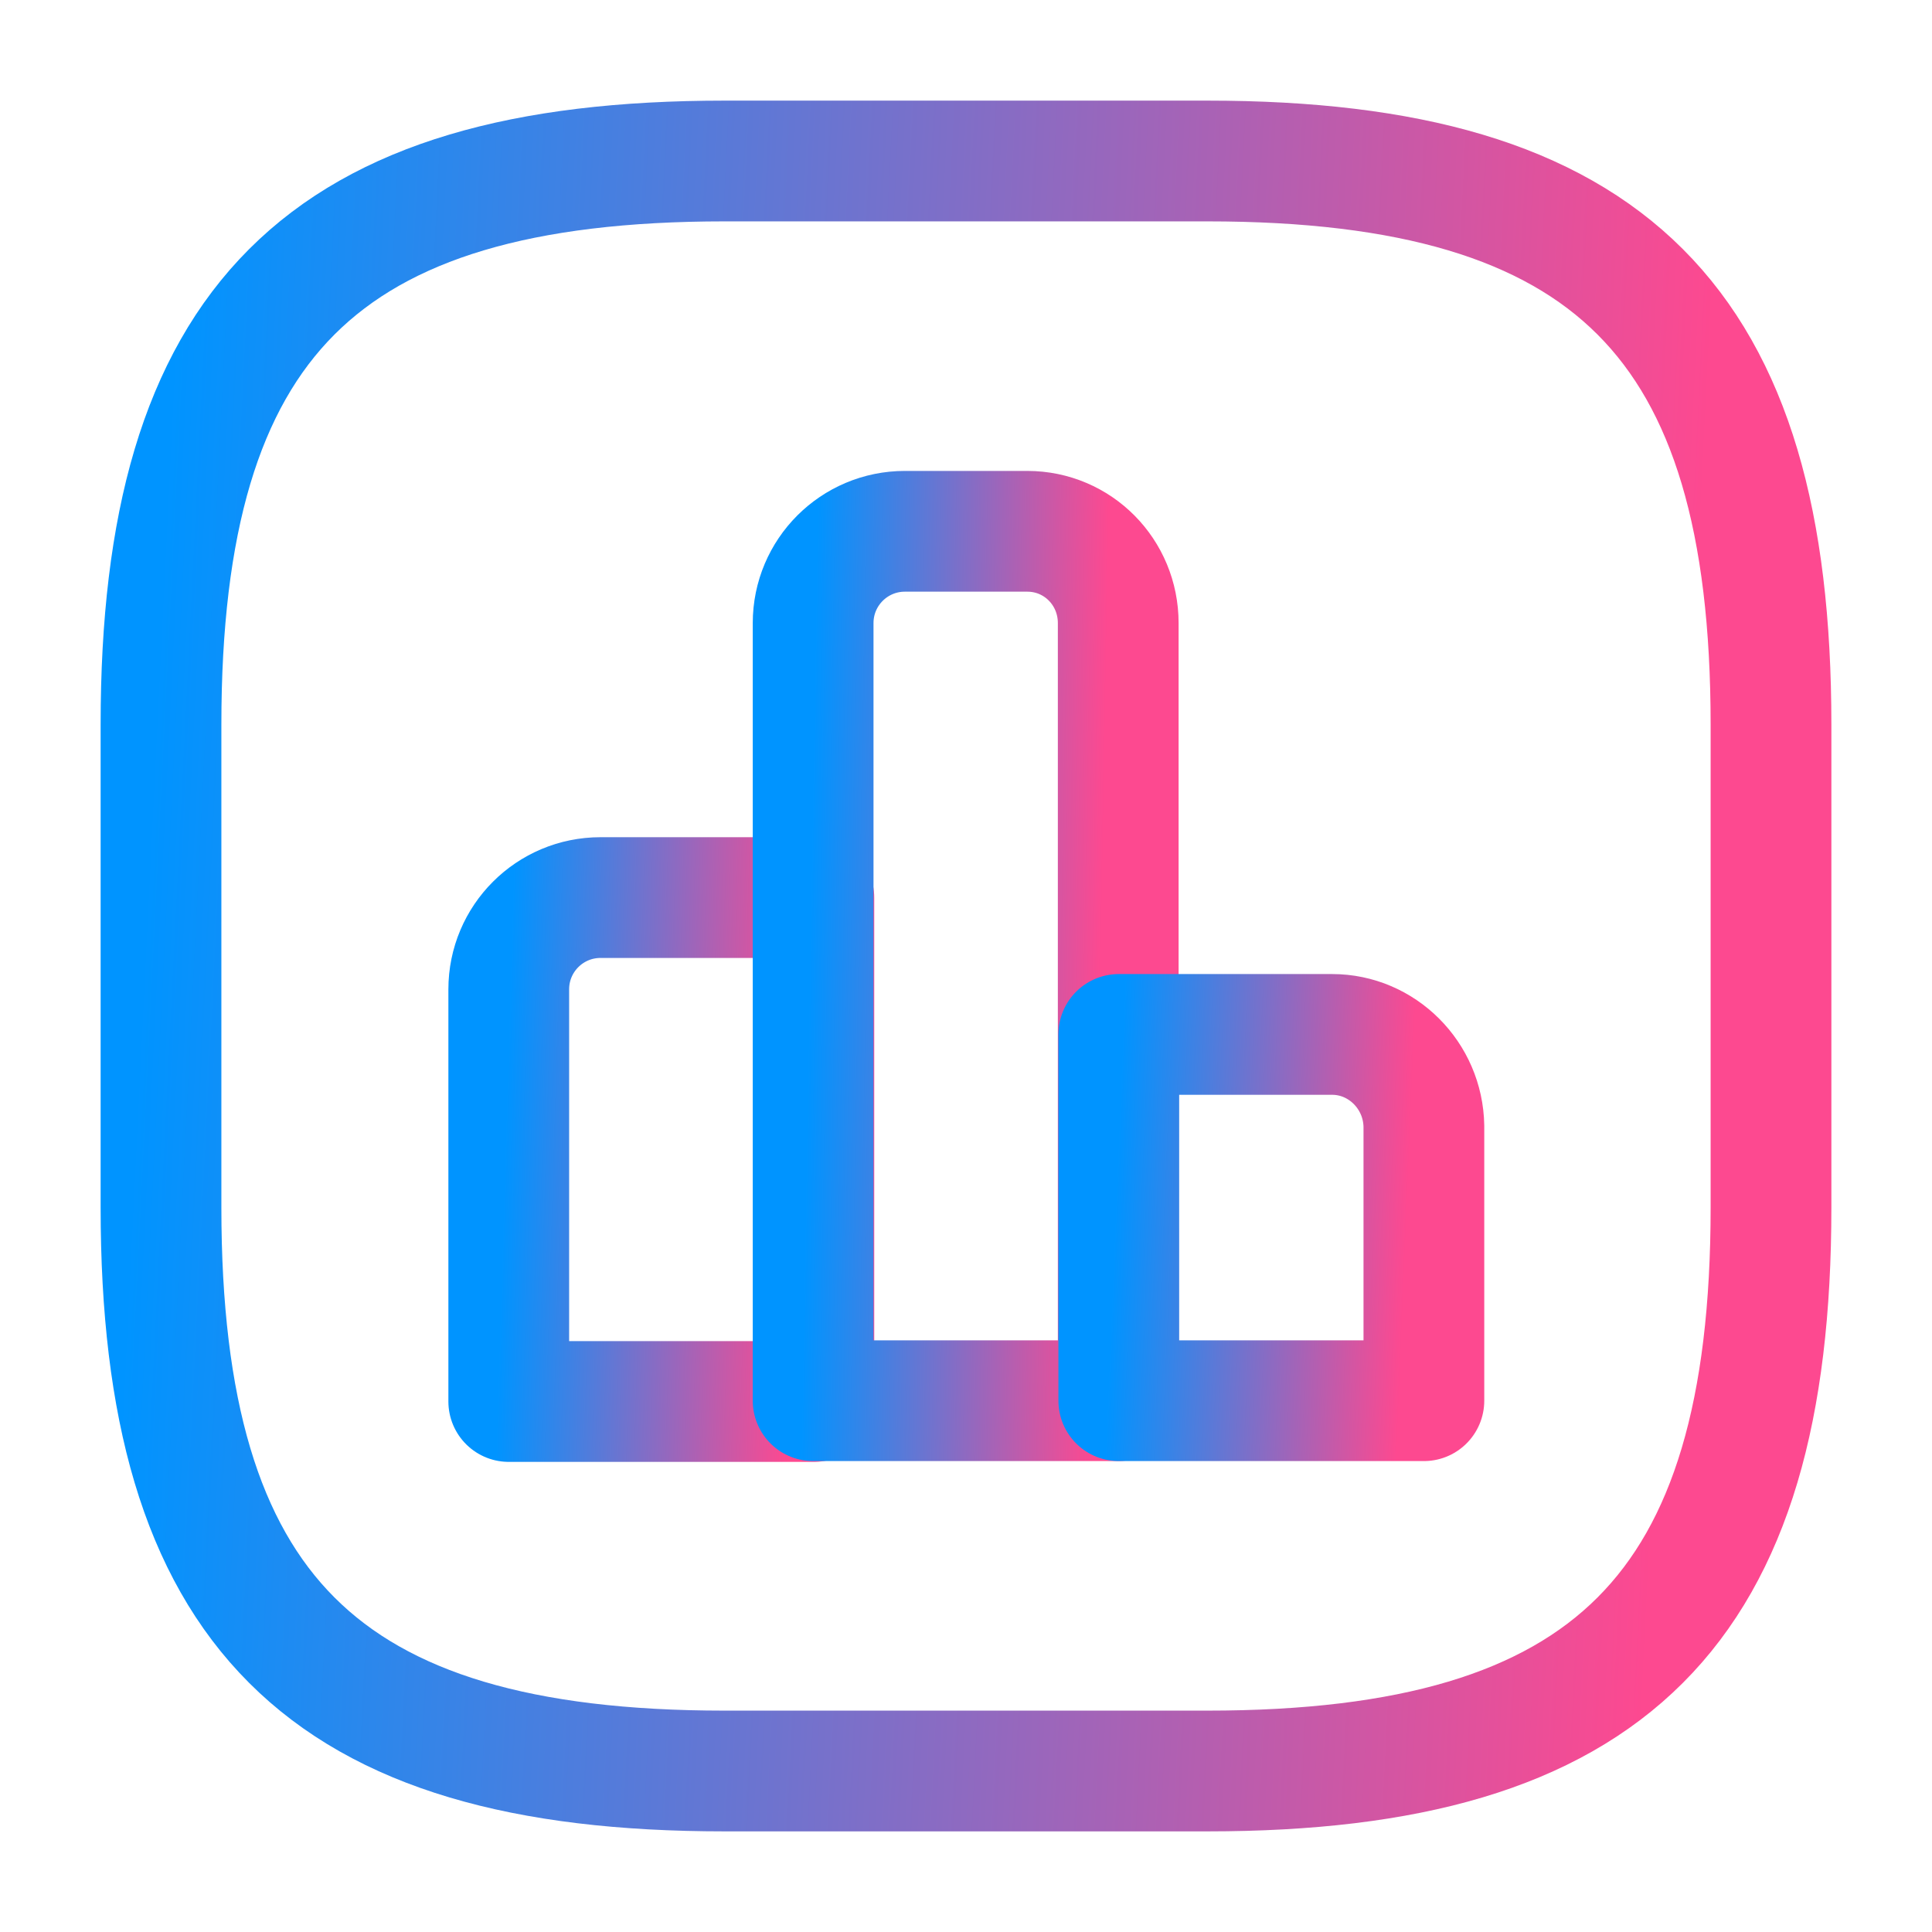 <svg width="24" height="24" viewBox="0 0 24 24" fill="none" xmlns="http://www.w3.org/2000/svg">
<path d="M10.11 11.15H7.46C6.83 11.15 6.32 11.66 6.32 12.29V17.41H10.11V11.15V11.15Z" stroke="url(#paint0_linear_1:242)" stroke-width="1.5" stroke-miterlimit="10" stroke-linecap="round" stroke-linejoin="round"/>
<path d="M12.761 6.6H11.241C10.611 6.6 10.101 7.11 10.101 7.74V17.4H13.891V7.74C13.891 7.11 13.391 6.6 12.761 6.6Z" stroke="url(#paint1_linear_1:242)" stroke-width="1.5" stroke-miterlimit="10" stroke-linecap="round" stroke-linejoin="round"/>
<path d="M16.548 12.85H13.898V17.4H17.688V13.99C17.678 13.36 17.168 12.85 16.548 12.85Z" stroke="url(#paint2_linear_1:242)" stroke-width="1.5" stroke-miterlimit="10" stroke-linecap="round" stroke-linejoin="round"/>
<path d="M9 22H15C20 22 22 20 22 15V9C22 4 20 2 15 2H9C4 2 2 4 2 9V15C2 20 4 22 9 22Z" stroke="url(#paint3_linear_1:242)" stroke-width="1.5" stroke-linecap="round" stroke-linejoin="round"/>
<defs>
<linearGradient id="paint0_linear_1:242" x1="6.452" y1="8.418" x2="10.069" y2="8.527" gradientUnits="userSpaceOnUse">
<stop stop-color="#0094FF"/>
<stop offset="1" stop-color="#FD4990"/>
</linearGradient>
<linearGradient id="paint1_linear_1:242" x1="10.234" y1="1.887" x2="13.853" y2="1.95" gradientUnits="userSpaceOnUse">
<stop stop-color="#0094FF"/>
<stop offset="1" stop-color="#FD4990"/>
</linearGradient>
<linearGradient id="paint2_linear_1:242" x1="14.031" y1="10.864" x2="17.645" y2="11.014" gradientUnits="userSpaceOnUse">
<stop stop-color="#0094FF"/>
<stop offset="1" stop-color="#FD4990"/>
</linearGradient>
<linearGradient id="paint3_linear_1:242" x1="2.699" y1="-6.727" x2="21.756" y2="-5.784" gradientUnits="userSpaceOnUse">
<stop stop-color="#0094FF"/>
<stop offset="1" stop-color="#FD4990"/>
</linearGradient>
</defs>
</svg>
